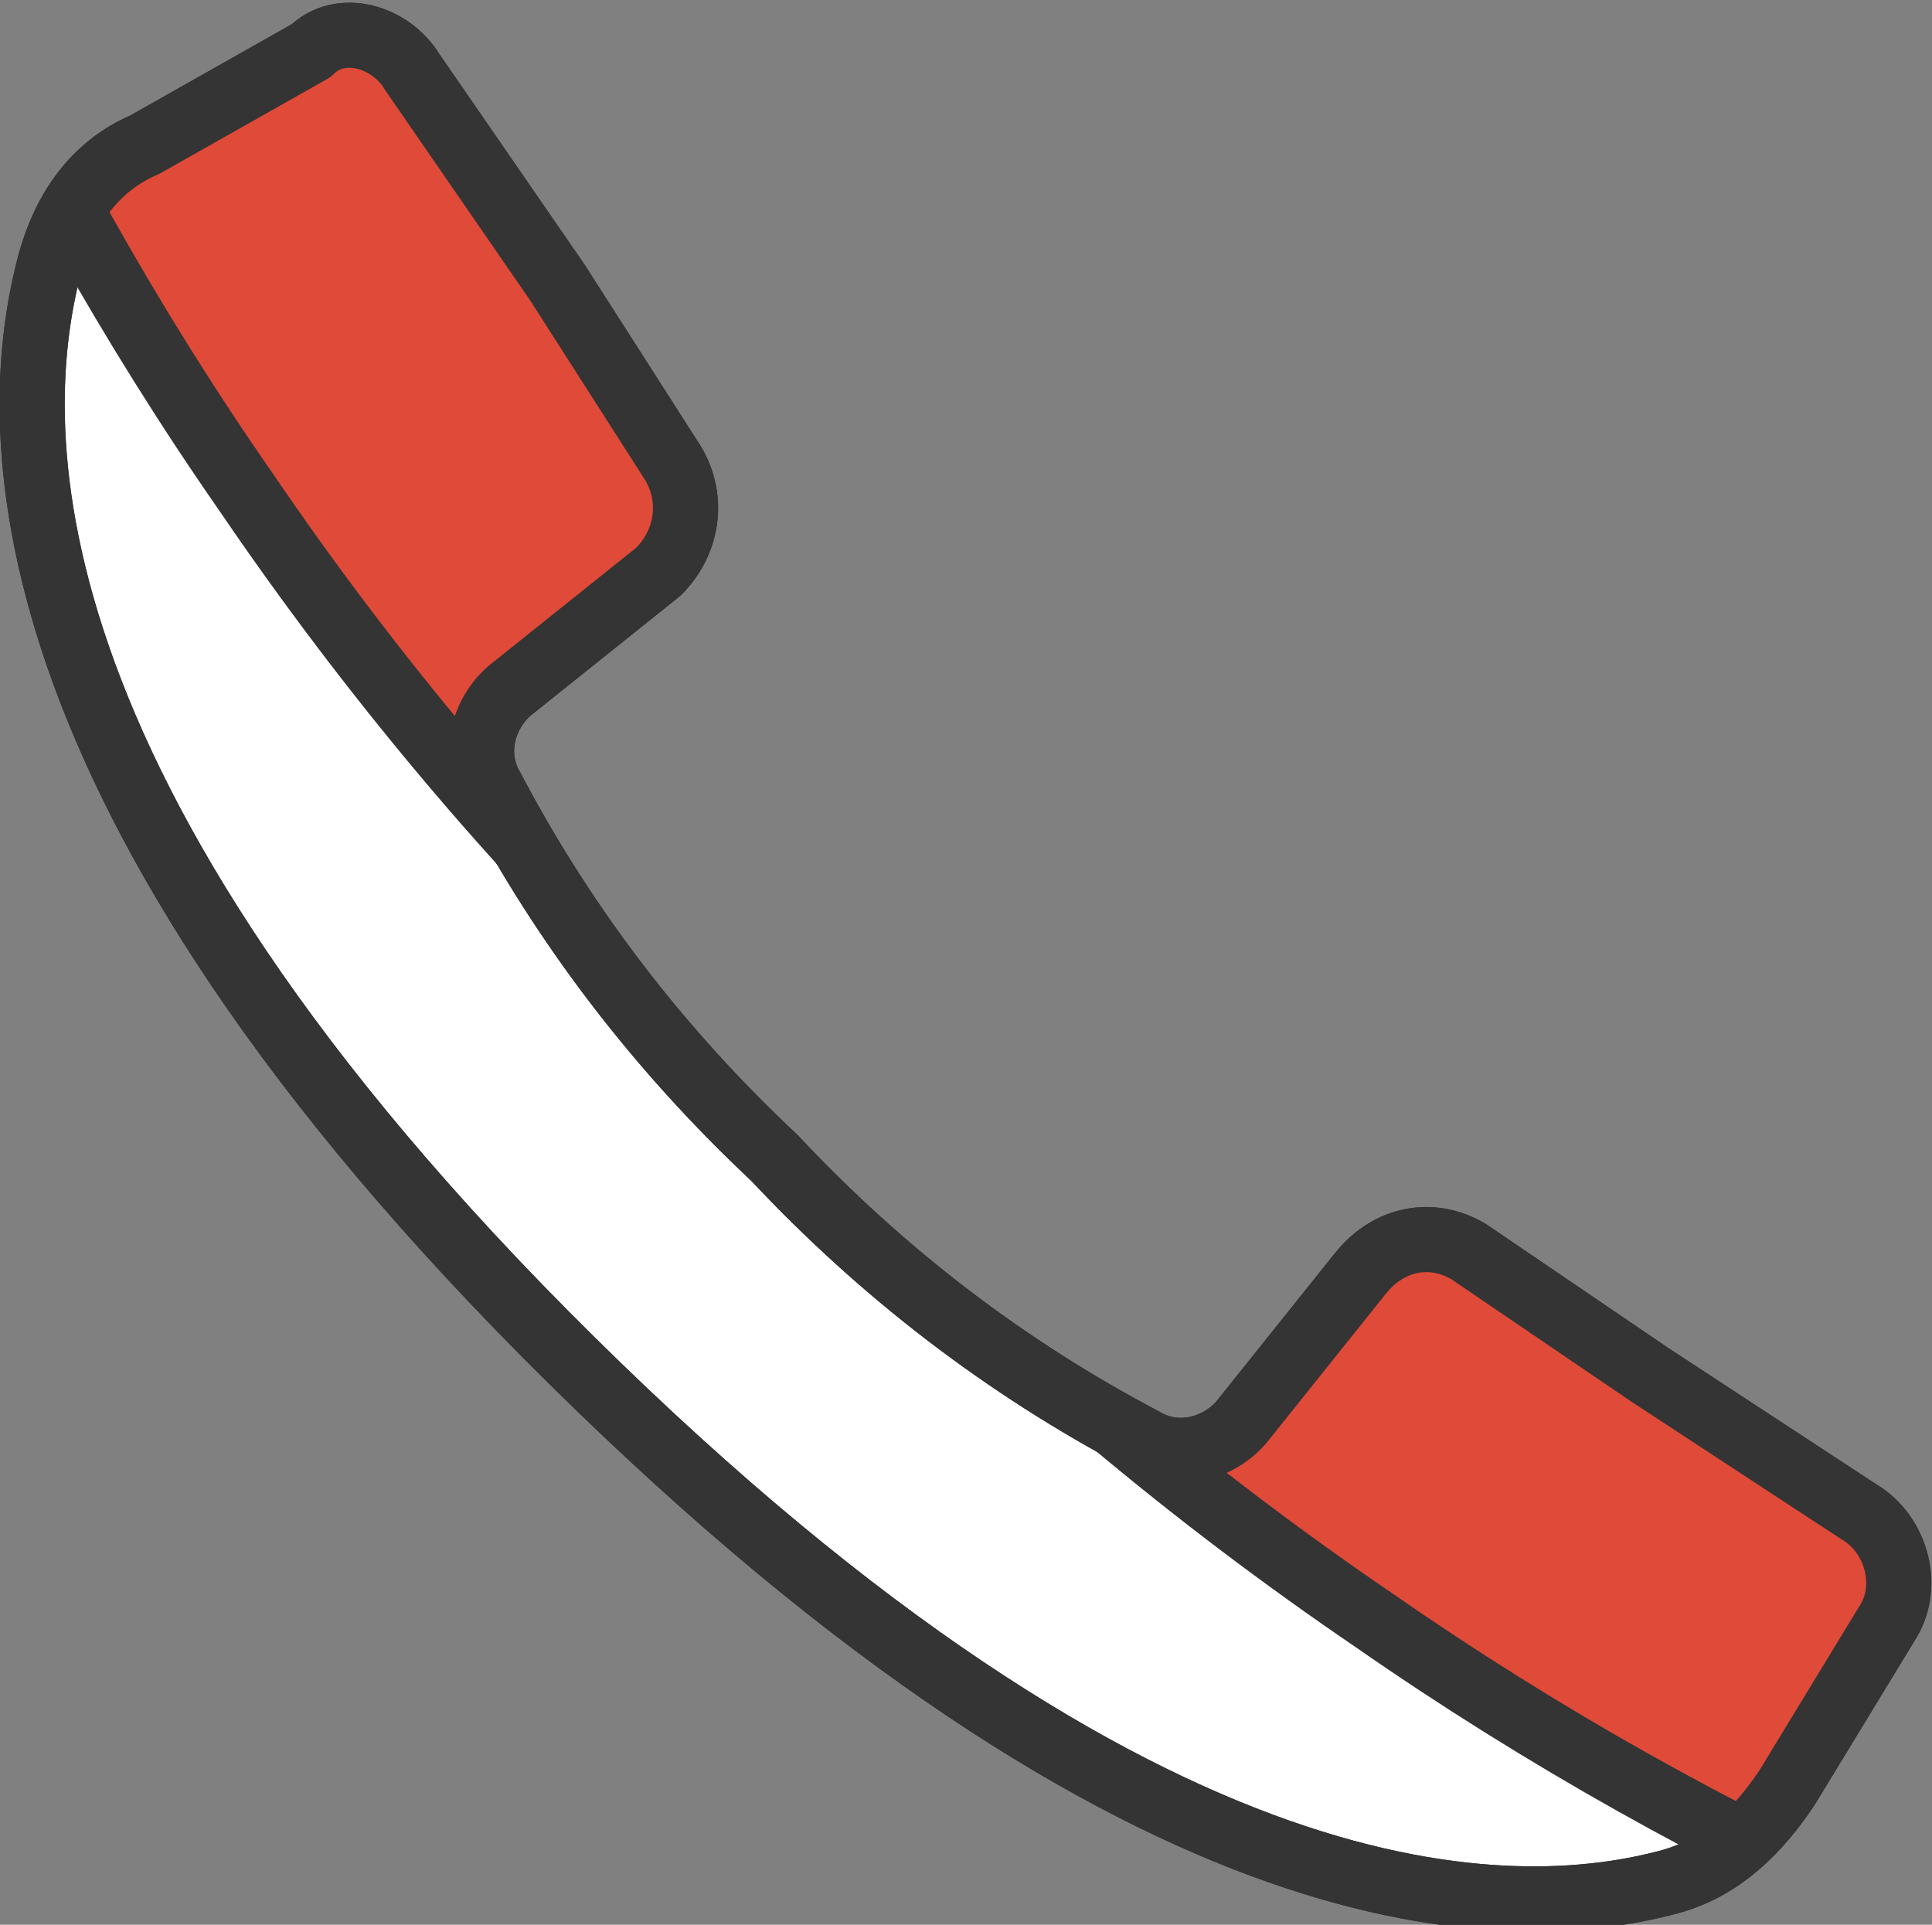 <?xml version="1.0" encoding="utf-8"?>
<!-- Generator: Adobe Illustrator 23.0.1, SVG Export Plug-In . SVG Version: 6.00 Build 0)  -->
<svg version="1.1" id="Calque_1" xmlns="http://www.w3.org/2000/svg" xmlns:xlink="http://www.w3.org/1999/xlink" x="0px" y="0px"
	 viewBox="0 0 26.7 26.6" style="enable-background:new 0 0 26.7 26.6;" xml:space="preserve">
<rect x="0" y="0" width="26.7" height="26.6" fill="#808080" stroke="none"/>
<style type="text/css">
	.st0{fill:#FFFFFF;stroke:#343434;stroke-width:0.9;stroke-linecap:round;stroke-linejoin:round;}
	.st1{clip-path:url(#SVGID_2_);}
	.st2{fill:#E04A38;stroke:#343434;stroke-width:0.9;stroke-linecap:round;stroke-linejoin:round;}
	.st3{fill:none;stroke:#343434;stroke-width:0.9;stroke-linecap:round;stroke-linejoin:round;}
</style>
<title>icon-Fichier 1</title>
<g>
	<g id="Calque_1-2">
		<path class="st0" d="M7.7,3.9l1.6,2.5c0.3,0.5,0.2,1.1-0.2,1.5l-2,1.6c-0.4,0.3-0.6,0.9-0.3,1.4c1,1.9,2.3,3.6,3.9,5.1
			c1.5,1.6,3.2,2.9,5.1,3.9c0.5,0.3,1.1,0.1,1.4-0.3l1.6-2c0.4-0.5,1-0.6,1.5-0.3l2.5,1.7l2.9,1.9c0.5,0.3,0.7,1,0.4,1.5l-1.4,2.3
			c-0.4,0.6-0.9,1.1-1.6,1.3c-2.2,0.6-7.2,0.7-15.2-7.2S0.1,5.8,0.7,3.6C0.9,2.9,1.3,2.3,2,2l2.3-1.3C4.7,0.3,5.4,0.5,5.7,1L7.7,3.9
			z"/>
		<g>
			<defs>
				<path id="SVGID_1_" d="M7.7,3.9l1.6,2.5c0.3,0.5,0.2,1.1-0.2,1.5l-2,1.6c-0.4,0.3-0.6,0.9-0.3,1.4c1,1.9,2.3,3.6,3.9,5.1
					c1.5,1.6,3.2,2.9,5.1,3.9c0.5,0.3,1.1,0.1,1.4-0.3l1.6-2c0.4-0.5,1-0.6,1.5-0.3l2.5,1.7l2.9,1.9c0.5,0.3,0.7,1,0.4,1.5l-1.4,2.3
					c-0.4,0.6-0.9,1.1-1.6,1.3c-2.2,0.6-7.2,0.7-15.2-7.2S0.1,5.8,0.7,3.6C0.9,2.9,1.3,2.3,2,2l2.3-1.3C4.7,0.3,5.4,0.5,5.7,1
					L7.7,3.9z"/>
			</defs>
			<clipPath id="SVGID_2_">
				<use xlink:href="#SVGID_1_"  style="overflow:visible;"/>
			</clipPath>
			<g class="st1">
				<path class="st2" d="M-0.7-0.5c1.1,2.5,2.5,5,4.1,7.3c1.7,2.5,3.7,4.9,5.9,7l8.4-2.8L11.7-2.4L7-5L-0.7-0.5z"/>
				<path class="st2" d="M26.3,26.5c-2.5-1.1-5-2.5-7.3-4.1c-2.5-1.7-4.9-3.7-7-5.9l2.9-8.4l13.3,6.1l2.7,4.6L26.3,26.5z"/>
			</g>
		</g>
		<path class="st3" d="M7.7,3.9l1.6,2.5c0.3,0.5,0.2,1.1-0.2,1.5l-2,1.6c-0.4,0.3-0.6,0.9-0.3,1.4c1,1.9,2.3,3.6,3.9,5.1
			c1.5,1.6,3.2,2.9,5.1,3.9c0.5,0.3,1.1,0.1,1.4-0.3l1.6-2c0.4-0.5,1-0.6,1.5-0.3l2.5,1.7l2.9,1.9c0.5,0.3,0.7,1,0.4,1.5l-1.4,2.3
			c-0.4,0.6-0.9,1.1-1.6,1.3c-2.2,0.6-7.2,0.7-15.2-7.2S0.1,5.8,0.7,3.6C0.9,2.9,1.3,2.3,2,2l2.3-1.3C4.7,0.3,5.4,0.5,5.7,1L7.7,3.9
			z"/>
	</g>
</g>
</svg>
